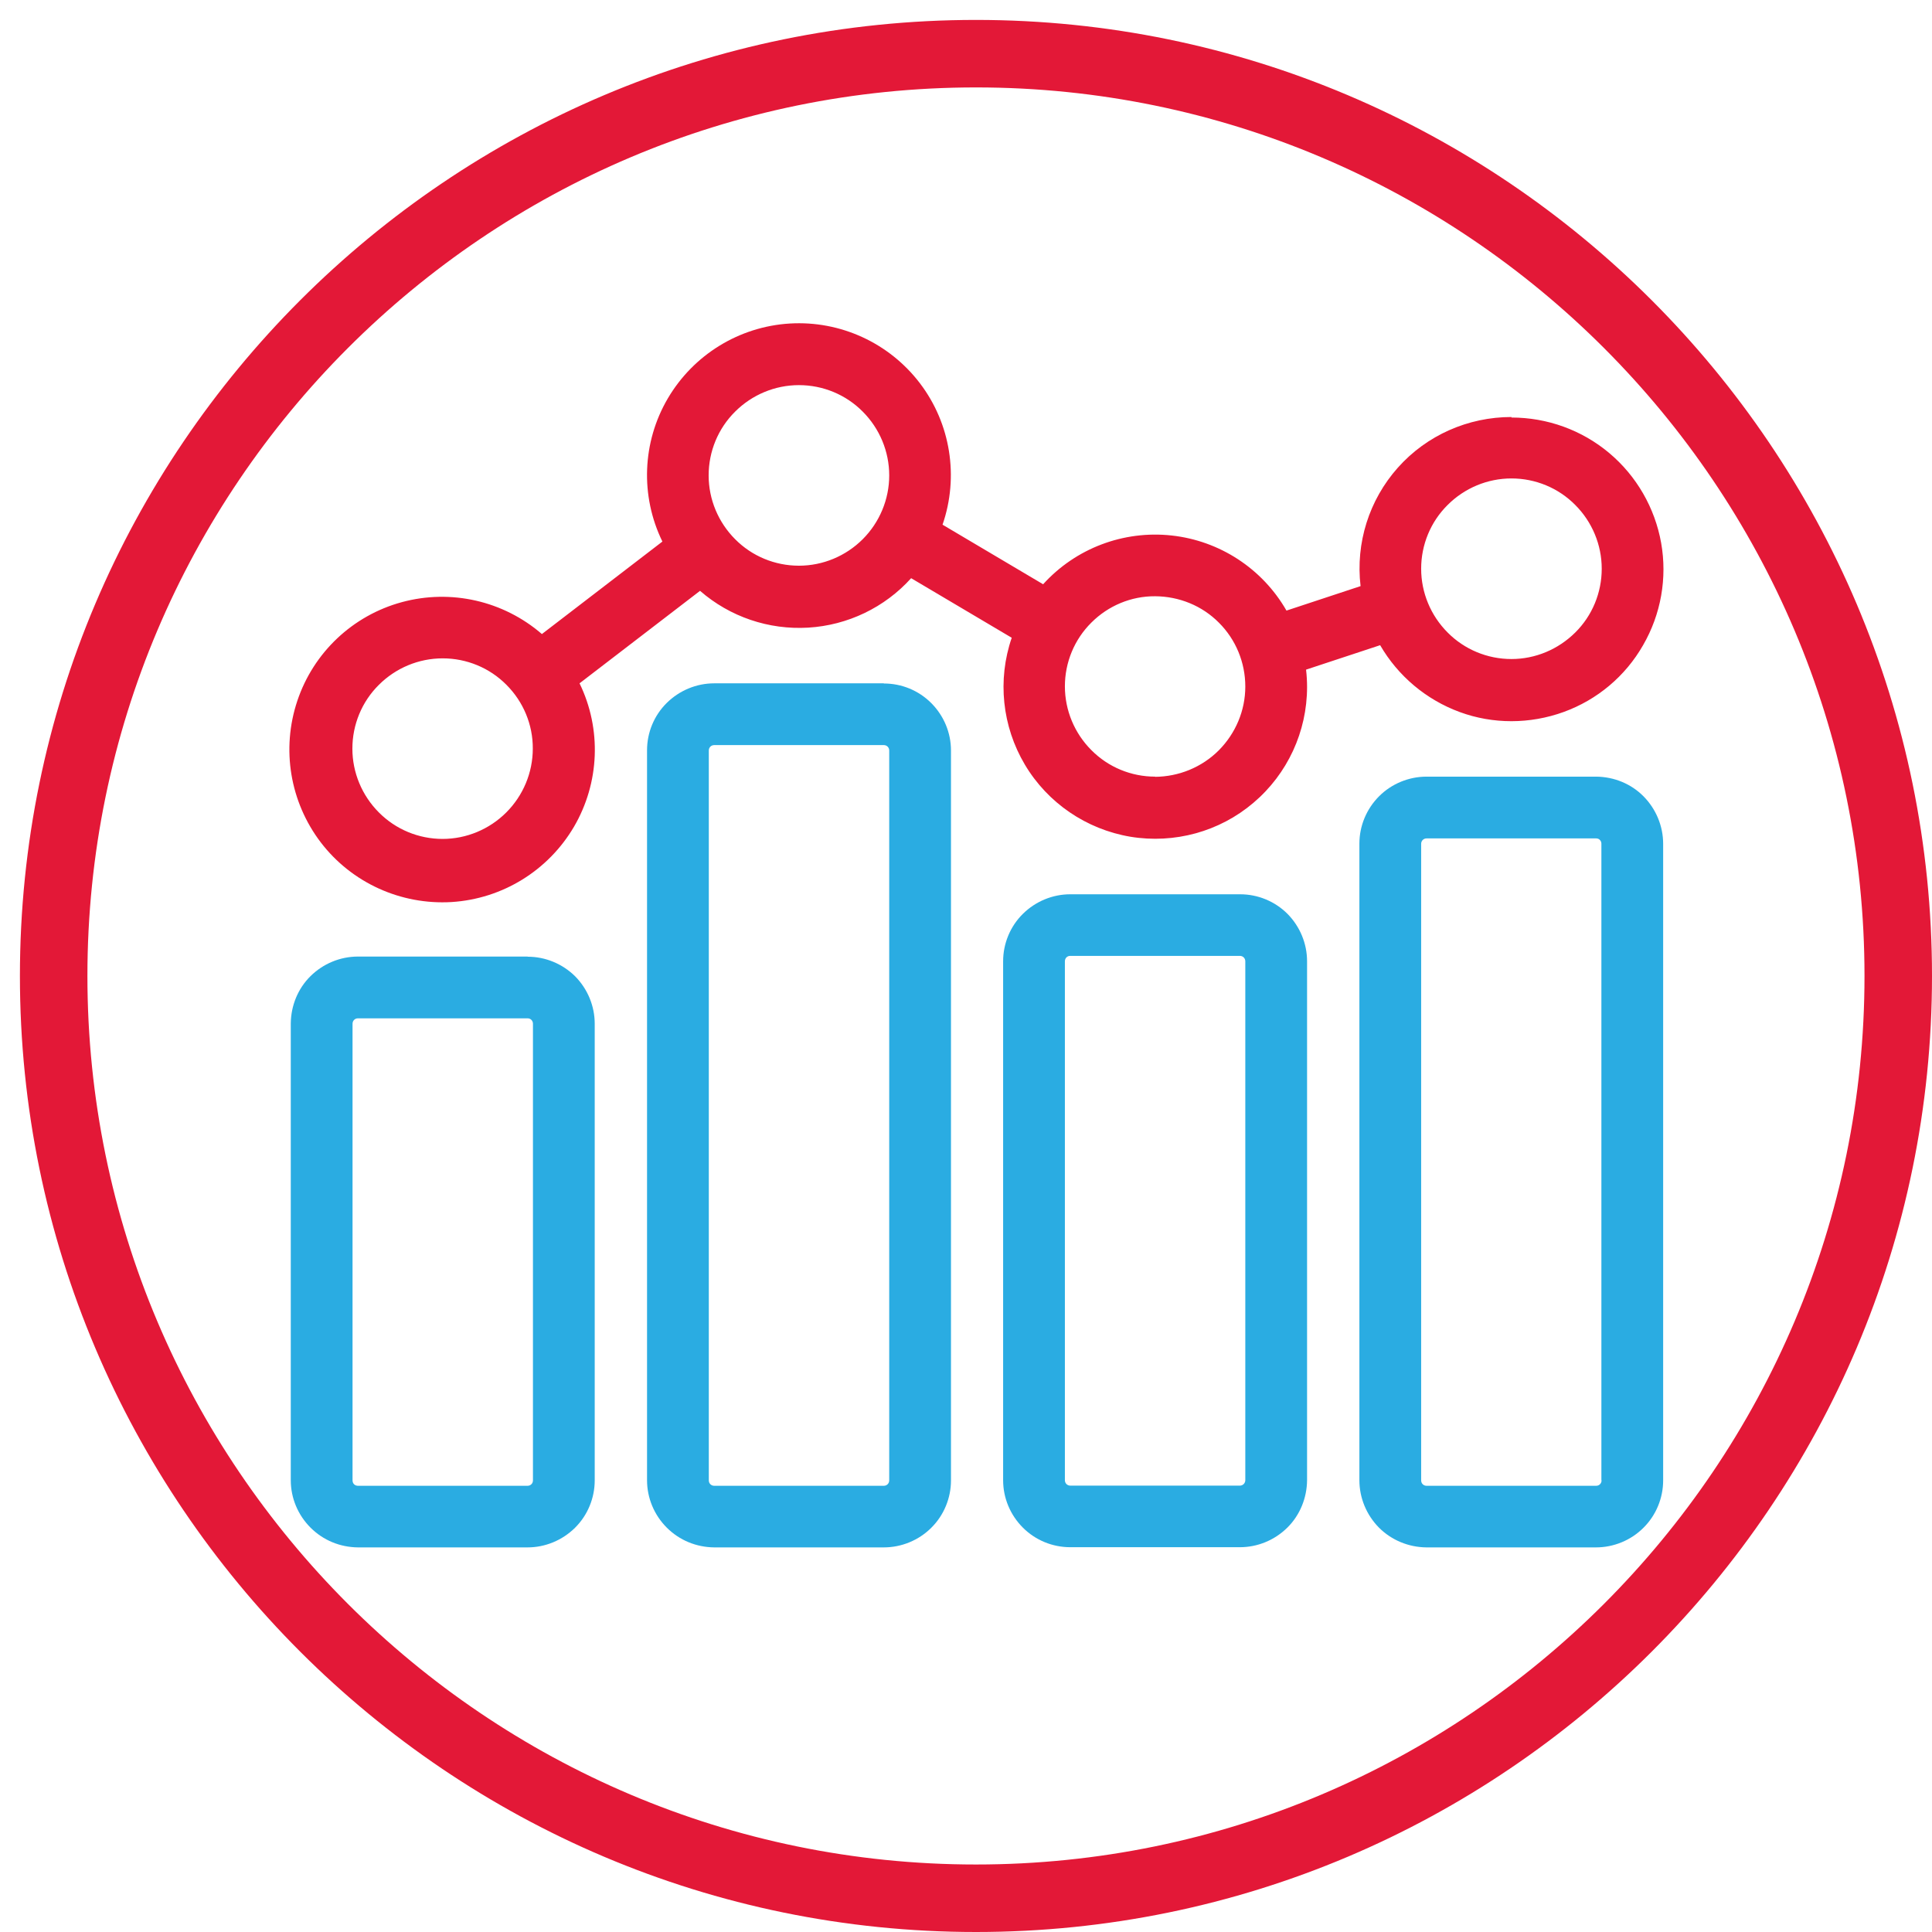 <svg width="97" height="97" xmlns="http://www.w3.org/2000/svg" xmlns:xlink="http://www.w3.org/1999/xlink" xml:space="preserve" overflow="hidden"><g transform="translate(-460 -205)"><g><g><g><g><path d="M509 302C482.53 302 461 280.47 461 254 461 227.53 482.53 206 509 206 535.47 206 557 227.53 557 254 557 280.47 535.47 302 509 302ZM509 209.389C484.403 209.389 464.389 229.403 464.389 254 464.389 278.597 484.403 298.611 509 298.611 533.597 298.611 553.611 278.597 553.611 254 553.611 229.403 533.597 209.389 509 209.389Z" fill="#E31837" fill-rule="nonzero" fill-opacity="1"/><path d="M486.487 253.026 477.972 253.026C477.082 253.026 476.226 253.381 475.591 254.008 474.955 254.635 474.608 255.491 474.599 256.389L474.599 279.318C474.599 280.207 474.955 281.063 475.591 281.698 476.226 282.334 477.073 282.681 477.972 282.69L486.487 282.69C487.377 282.69 488.232 282.334 488.868 281.707 489.503 281.08 489.859 280.216 489.859 279.326L489.859 256.398C489.859 255.508 489.503 254.652 488.876 254.017 488.241 253.39 487.385 253.034 486.496 253.034ZM486.758 279.326C486.758 279.479 486.64 279.597 486.487 279.597L477.972 279.597C477.904 279.597 477.828 279.572 477.777 279.521 477.726 279.47 477.7 279.402 477.7 279.326L477.7 256.398C477.7 256.245 477.819 256.127 477.972 256.127L486.487 256.127C486.64 256.127 486.758 256.245 486.758 256.398L486.758 279.326Z" fill="#2AACE2" fill-rule="nonzero" fill-opacity="1"/><path d="M504.374 239.308 495.858 239.308C494.969 239.308 494.113 239.664 493.477 240.291 492.842 240.918 492.486 241.773 492.486 242.671L492.486 279.318C492.486 280.207 492.842 281.063 493.477 281.698 494.113 282.334 494.96 282.681 495.858 282.69L504.374 282.69C505.263 282.69 506.128 282.334 506.755 281.707 507.39 281.08 507.746 280.216 507.746 279.326L507.746 242.68C507.746 241.79 507.39 240.935 506.755 240.299 506.119 239.664 505.272 239.316 504.374 239.316ZM504.645 279.326C504.645 279.479 504.526 279.597 504.374 279.597L495.858 279.597C495.706 279.597 495.587 279.479 495.587 279.326L495.587 242.68C495.587 242.527 495.706 242.409 495.858 242.409L504.374 242.409C504.526 242.409 504.645 242.527 504.645 242.68L504.645 279.326Z" fill="#2AACE2" fill-rule="nonzero" fill-opacity="1"/><path d="M522.252 249.899 513.736 249.899C512.847 249.899 511.991 250.255 511.356 250.882 510.72 251.509 510.364 252.373 510.364 253.263L510.364 279.318C510.364 280.207 510.72 281.063 511.356 281.698 511.991 282.334 512.847 282.681 513.736 282.681L522.252 282.681C523.142 282.681 523.997 282.326 524.633 281.698 525.268 281.072 525.616 280.207 525.624 279.318L525.624 253.263C525.624 252.373 525.268 251.517 524.641 250.882 524.014 250.255 523.159 249.899 522.26 249.899ZM522.523 279.318C522.523 279.462 522.404 279.589 522.252 279.589L513.736 279.589C513.584 279.589 513.465 279.47 513.465 279.318L513.465 253.263C513.465 253.195 513.491 253.119 513.542 253.068 513.592 253.017 513.66 252.992 513.736 252.992L522.252 252.992C522.404 252.992 522.523 253.11 522.523 253.263L522.523 279.318Z" fill="#2AACE2" fill-rule="nonzero" fill-opacity="1"/><path d="M535.885 225.937C533.708 225.937 531.632 226.852 530.183 228.479 528.734 230.106 528.056 232.267 528.31 234.427L524.59 235.656C523.379 233.546 521.235 232.148 518.82 231.885 516.405 231.623 514.008 232.529 512.372 234.334L507.322 231.343C508.153 228.937 507.729 226.268 506.187 224.243 504.645 222.217 502.196 221.091 499.654 221.243 497.112 221.396 494.816 222.811 493.528 225.005 492.24 227.2 492.139 229.903 493.257 232.19L487.207 236.834C485.275 235.164 482.64 234.563 480.175 235.232 477.709 235.902 475.743 237.757 474.93 240.18 474.116 242.604 474.557 245.264 476.108 247.298 477.658 249.323 480.124 250.441 482.674 250.289 485.225 250.128 487.521 248.713 488.817 246.51 490.105 244.307 490.215 241.604 489.097 239.308L495.147 234.664C496.646 235.969 498.595 236.63 500.578 236.512 502.56 236.393 504.416 235.503 505.746 234.029L510.796 237.02C510.068 239.138 510.313 241.468 511.457 243.392 512.601 245.315 514.541 246.637 516.753 247.01 518.964 247.374 521.227 246.756 522.93 245.307 524.641 243.858 525.624 241.731 525.624 239.494 525.624 239.206 525.607 238.909 525.573 238.621L529.293 237.393C530.191 238.943 531.606 240.13 533.284 240.748 534.962 241.367 536.817 241.358 538.503 240.748 540.189 240.138 541.604 238.952 542.494 237.393 543.392 235.842 543.714 234.02 543.401 232.258 543.087 230.496 542.164 228.894 540.791 227.742 539.418 226.59 537.681 225.963 535.885 225.963ZM482.225 247.12C481.022 247.12 479.87 246.645 479.022 245.79 478.175 244.942 477.692 243.79 477.692 242.587 477.692 241.384 478.166 240.231 479.022 239.384 479.87 238.537 481.022 238.054 482.225 238.054 483.428 238.054 484.581 238.528 485.428 239.384 486.275 240.231 486.758 241.384 486.75 242.587 486.75 243.79 486.267 244.942 485.419 245.79 484.572 246.637 483.42 247.12 482.217 247.12ZM500.112 233.402C498.909 233.402 497.756 232.927 496.909 232.072 496.062 231.224 495.579 230.072 495.579 228.869 495.579 227.666 496.053 226.513 496.909 225.666 497.756 224.819 498.909 224.336 500.112 224.336 501.315 224.336 502.467 224.81 503.315 225.666 504.162 226.513 504.645 227.666 504.645 228.869 504.645 230.072 504.162 231.224 503.315 232.072 502.467 232.919 501.315 233.402 500.112 233.402ZM517.998 243.993C516.795 243.993 515.643 243.519 514.796 242.663 513.948 241.816 513.465 240.663 513.465 239.46 513.465 238.257 513.94 237.105 514.796 236.257 515.643 235.41 516.795 234.927 517.998 234.936 519.202 234.944 520.354 235.41 521.201 236.266 522.049 237.113 522.523 238.265 522.523 239.469 522.523 240.672 522.04 241.816 521.193 242.671 520.345 243.519 519.193 243.993 517.99 244.002ZM535.885 238.088C534.682 238.088 533.53 237.613 532.682 236.757 531.835 235.91 531.352 234.758 531.352 233.554 531.352 232.351 531.826 231.199 532.682 230.352 533.53 229.504 534.682 229.021 535.885 229.021 537.088 229.021 538.241 229.496 539.088 230.352 539.935 231.199 540.418 232.351 540.418 233.554 540.418 234.758 539.944 235.91 539.088 236.757 538.232 237.605 537.088 238.088 535.885 238.088Z" fill="#E31837" fill-rule="nonzero" fill-opacity="1"/><path d="M540.139 243.993 531.623 243.993C530.733 243.993 529.869 244.349 529.242 244.976 528.607 245.612 528.251 246.467 528.251 247.357L528.251 279.318C528.251 280.207 528.607 281.063 529.234 281.698 529.861 282.326 530.716 282.681 531.615 282.69L540.13 282.69C541.02 282.69 541.884 282.334 542.511 281.707 543.146 281.08 543.502 280.216 543.502 279.326L543.502 247.366C543.502 246.476 543.146 245.62 542.52 244.985 541.893 244.349 541.037 244.002 540.139 243.993ZM540.41 279.326C540.41 279.479 540.291 279.597 540.139 279.597L531.623 279.597C531.471 279.597 531.352 279.479 531.352 279.326L531.352 247.366C531.352 247.213 531.471 247.094 531.623 247.094L540.139 247.094C540.206 247.094 540.283 247.12 540.325 247.171 540.376 247.222 540.401 247.289 540.401 247.357L540.401 279.318Z" fill="#2AACE2" fill-rule="nonzero" fill-opacity="1"/></g></g></g></g></g></svg>